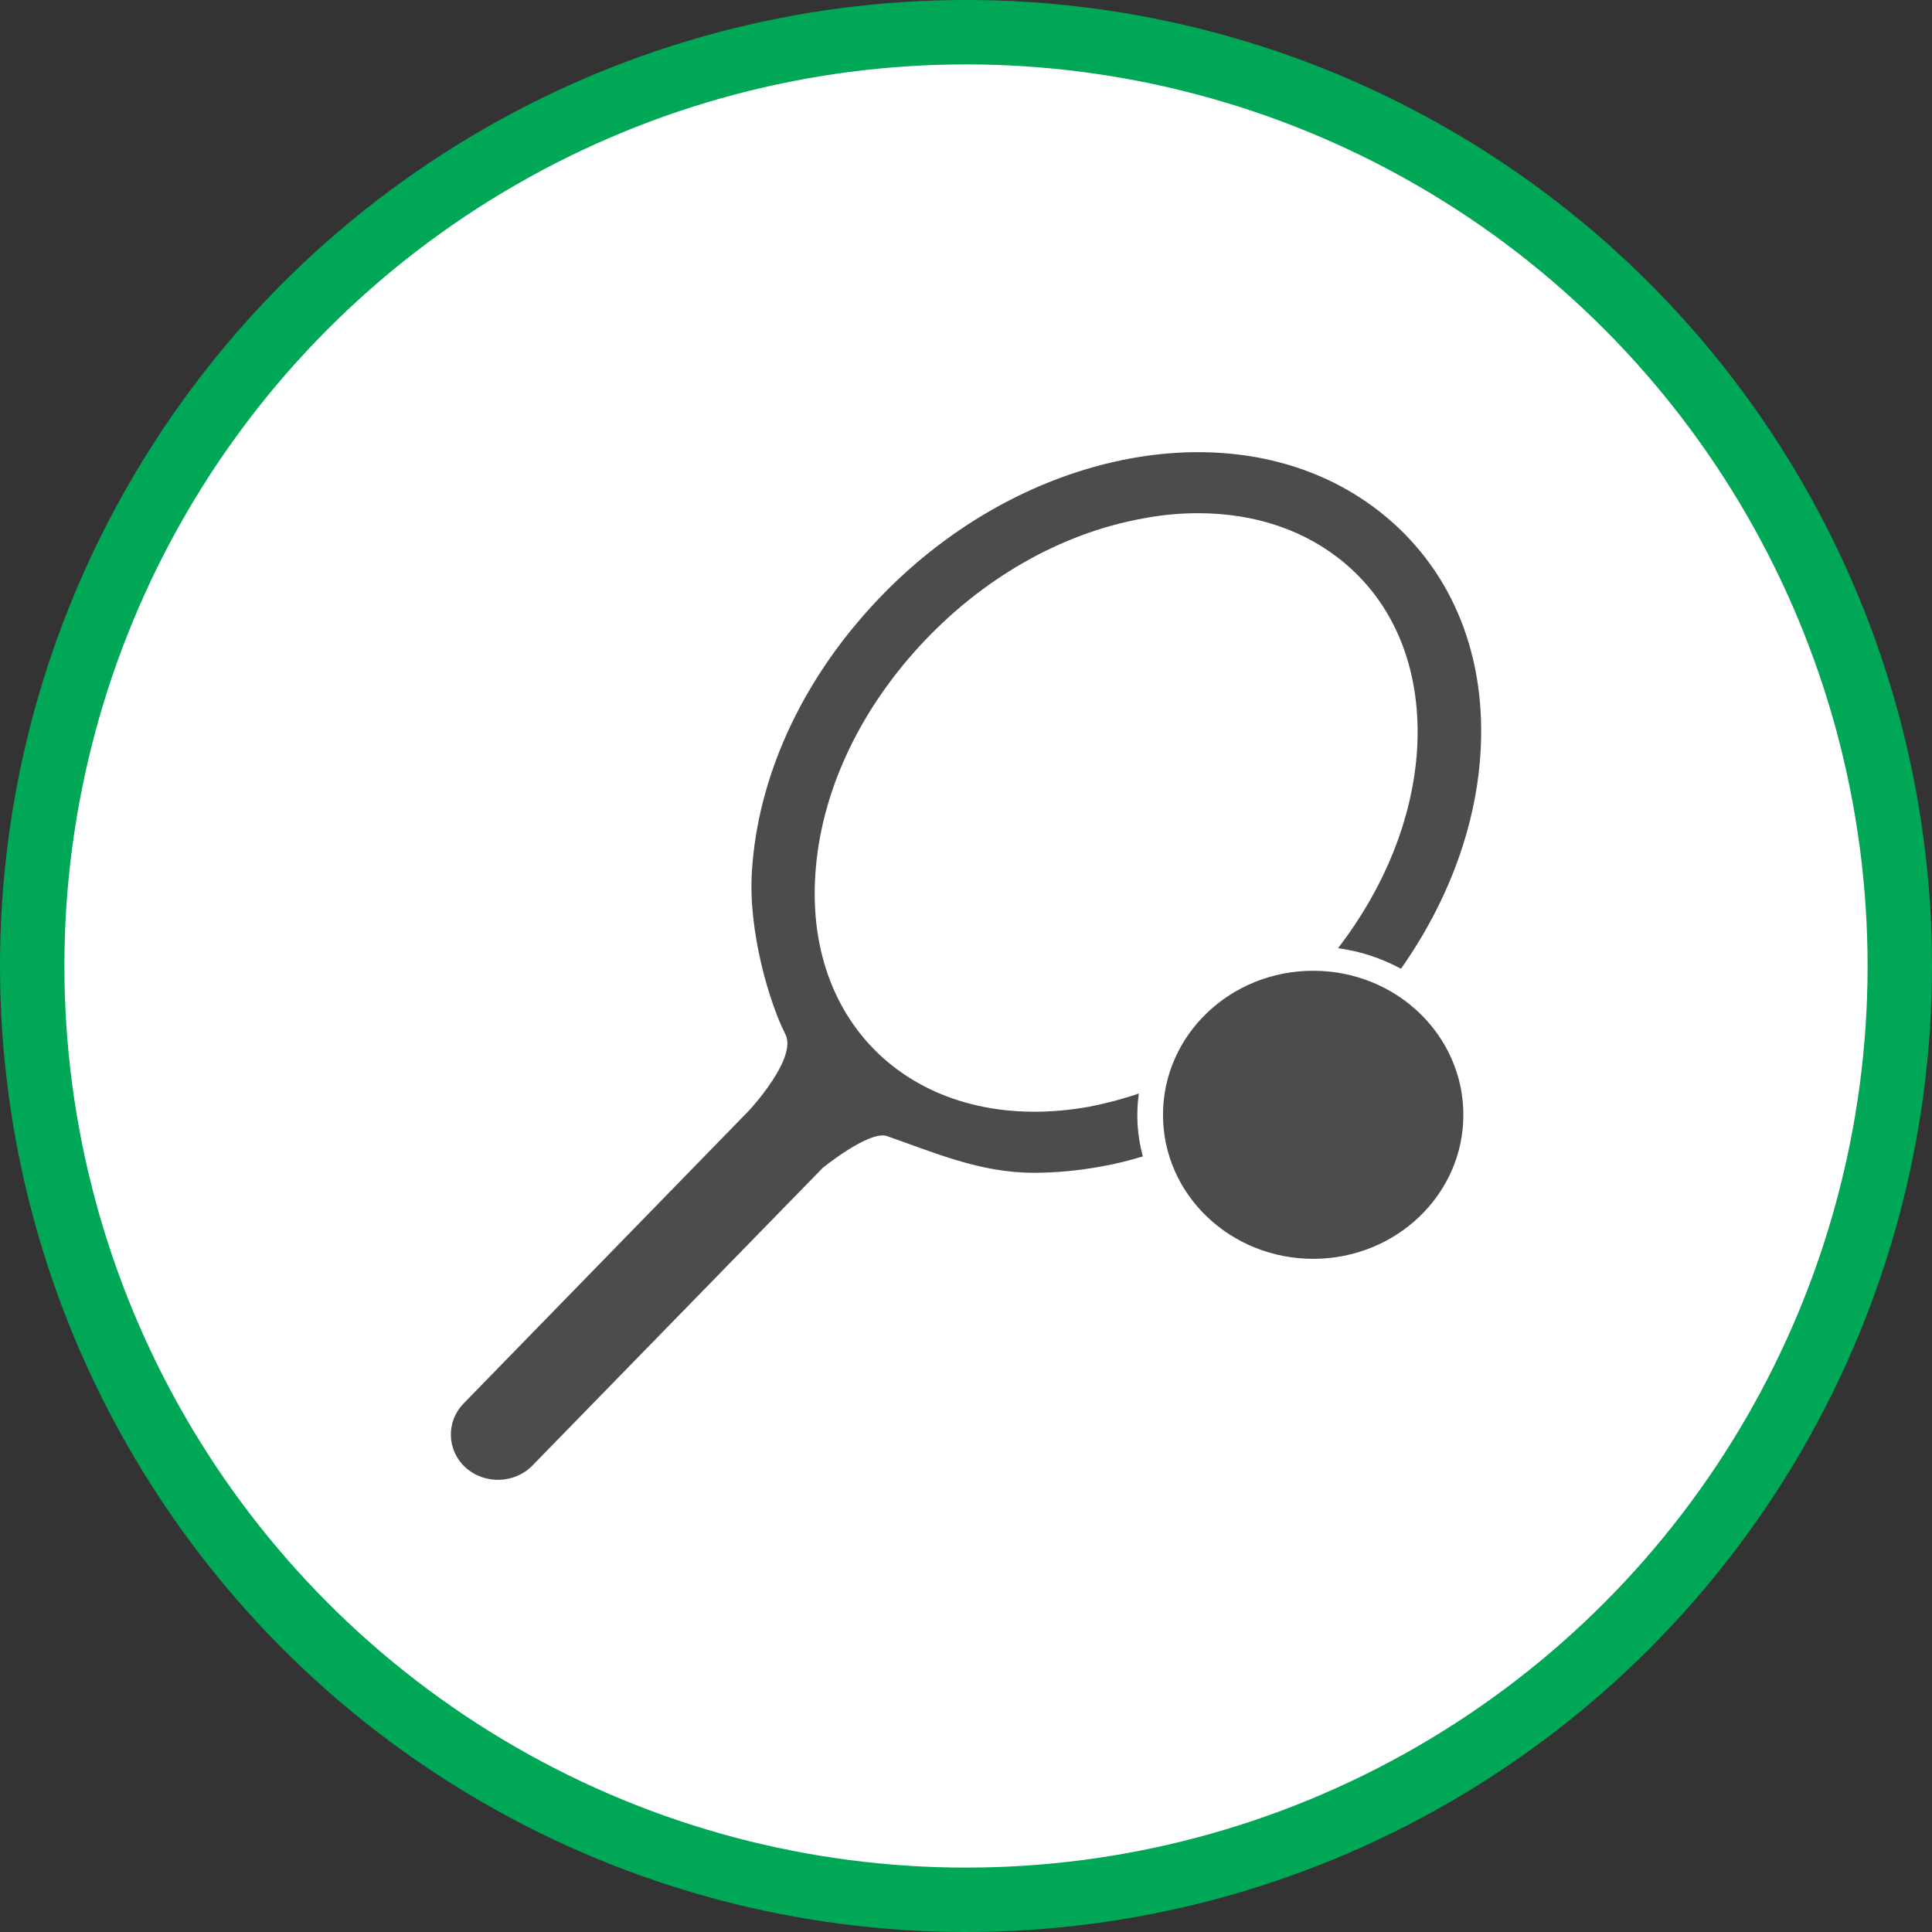 <?xml version="1.0" encoding="UTF-8" standalone="no"?>
<!-- Created with Inkscape (http://www.inkscape.org/) -->

<svg
   xmlns:dc="http://purl.org/dc/elements/1.1/"
   xmlns:cc="http://creativecommons.org/ns#"
   xmlns:rdf="http://www.w3.org/1999/02/22-rdf-syntax-ns#"
   xmlns:svg="http://www.w3.org/2000/svg"
   xmlns="http://www.w3.org/2000/svg"
   xmlns:xlink="http://www.w3.org/1999/xlink"
   xmlns:sodipodi="http://sodipodi.sourceforge.net/DTD/sodipodi-0.dtd"
   xmlns:inkscape="http://www.inkscape.org/namespaces/inkscape"
   width="30px"
   height="30px"
   version="1.1"
   id="svg8"
   inkscape:version="0.92.4 5da689c313, 2019-01-14"
   sodipodi:docname="container.svg">
  <rect width="100%" height="100%" fill="#333333" stroke="none"/>
  <defs
     id="defs2" />
  <sodipodi:namedview
     id="base"
     pagecolor="#ffffff"
     bordercolor="#666666"
     borderopacity="1.0"
     inkscape:pageopacity="0.0"
     inkscape:pageshadow="2"
     inkscape:zoom="13.049334"
     inkscape:cx="18.679046"
     inkscape:cy="12.165829"
     inkscape:document-units="px"
     inkscape:current-layer="layer1"
     showgrid="false"
     inkscape:snap-page="false"
     units="px"
     inkscape:window-width="1884"
     inkscape:window-height="1061"
     inkscape:window-x="0"
     inkscape:window-y="0"
     inkscape:window-maximized="1"
     fit-margin-top="0"
     fit-margin-left="0"
     fit-margin-right="0"
     fit-margin-bottom="0" />
    <circle
       style="color:#000000;clip-rule:nonzero;display:inline;overflow:visible;visibility:visible;opacity:1;isolation:auto;mix-blend-mode:normal;color-interpolation:sRGB;color-interpolation-filters:linearRGB;solid-color:#000000;solid-opacity:1;vector-effect:none;fill:#ffffff;fill-opacity:1;fill-rule:evenodd;stroke:#00A757;stroke-width:1;stroke-linecap:butt;stroke-linejoin:miter;stroke-miterlimit:4;stroke-dasharray:none;stroke-dashoffset:0;stroke-opacity:1;marker:none;color-rendering:auto;image-rendering:auto;shape-rendering:auto;text-rendering:auto;enable-background:accumulate"
       id="path815"
       cx="15"
       cy="15"
       r="14.5" />
<g transform="translate(7,7)"><g id="surface1">
<path style=" stroke:none;fill-rule:nonzero;fill:rgb(30%,30%,30%);fill-opacity:1;" d="M 15.723 10.312 C 15.723 11.547 14.68 12.547 13.391 12.547 C 12.102 12.547 11.059 11.547 11.059 10.312 C 11.059 9.074 12.102 8.074 13.391 8.074 C 14.68 8.074 15.723 9.074 15.723 10.312 Z M 15.723 10.312 "/>
<path style=" stroke:none;fill-rule:nonzero;fill:rgb(30%,30%,30%);fill-opacity:1;" d="M 10.684 9.98 C 10.434 10.066 10.176 10.133 9.918 10.184 C 8.691 10.406 7.574 10.156 6.777 9.484 C 5.98 8.809 5.582 7.777 5.66 6.586 C 5.738 5.344 6.312 4.086 7.277 3.035 C 8.242 1.984 9.473 1.281 10.746 1.051 C 11.031 0.996 11.316 0.969 11.605 0.969 C 12.488 0.969 13.277 1.234 13.887 1.75 C 14.684 2.422 15.078 3.453 15.004 4.648 C 14.934 5.707 14.504 6.777 13.777 7.723 C 14.121 7.77 14.453 7.879 14.754 8.043 C 15.48 7.012 15.914 5.855 15.988 4.707 C 16.086 3.211 15.57 1.91 14.539 1.039 C 13.508 0.168 12.094 -0.16 10.562 0.117 C 9.074 0.391 7.645 1.203 6.539 2.41 C 5.43 3.617 4.766 5.078 4.676 6.527 C 4.613 7.465 4.953 8.586 5.195 9.059 C 5.387 9.43 4.641 10.234 4.633 10.242 L 0.199 14.793 C -0.078 15.078 -0.062 15.523 0.23 15.789 C 0.527 16.055 0.992 16.039 1.266 15.758 L 5.777 11.133 C 5.777 11.133 6.5 10.547 6.773 10.641 C 7.5 10.895 8.219 11.211 9.051 11.211 C 9.402 11.211 9.754 11.176 10.102 11.113 C 10.32 11.074 10.535 11.02 10.746 10.957 C 10.66 10.641 10.637 10.309 10.684 9.98 Z M 10.684 9.98 "/>
</g>
</g>
</svg>
